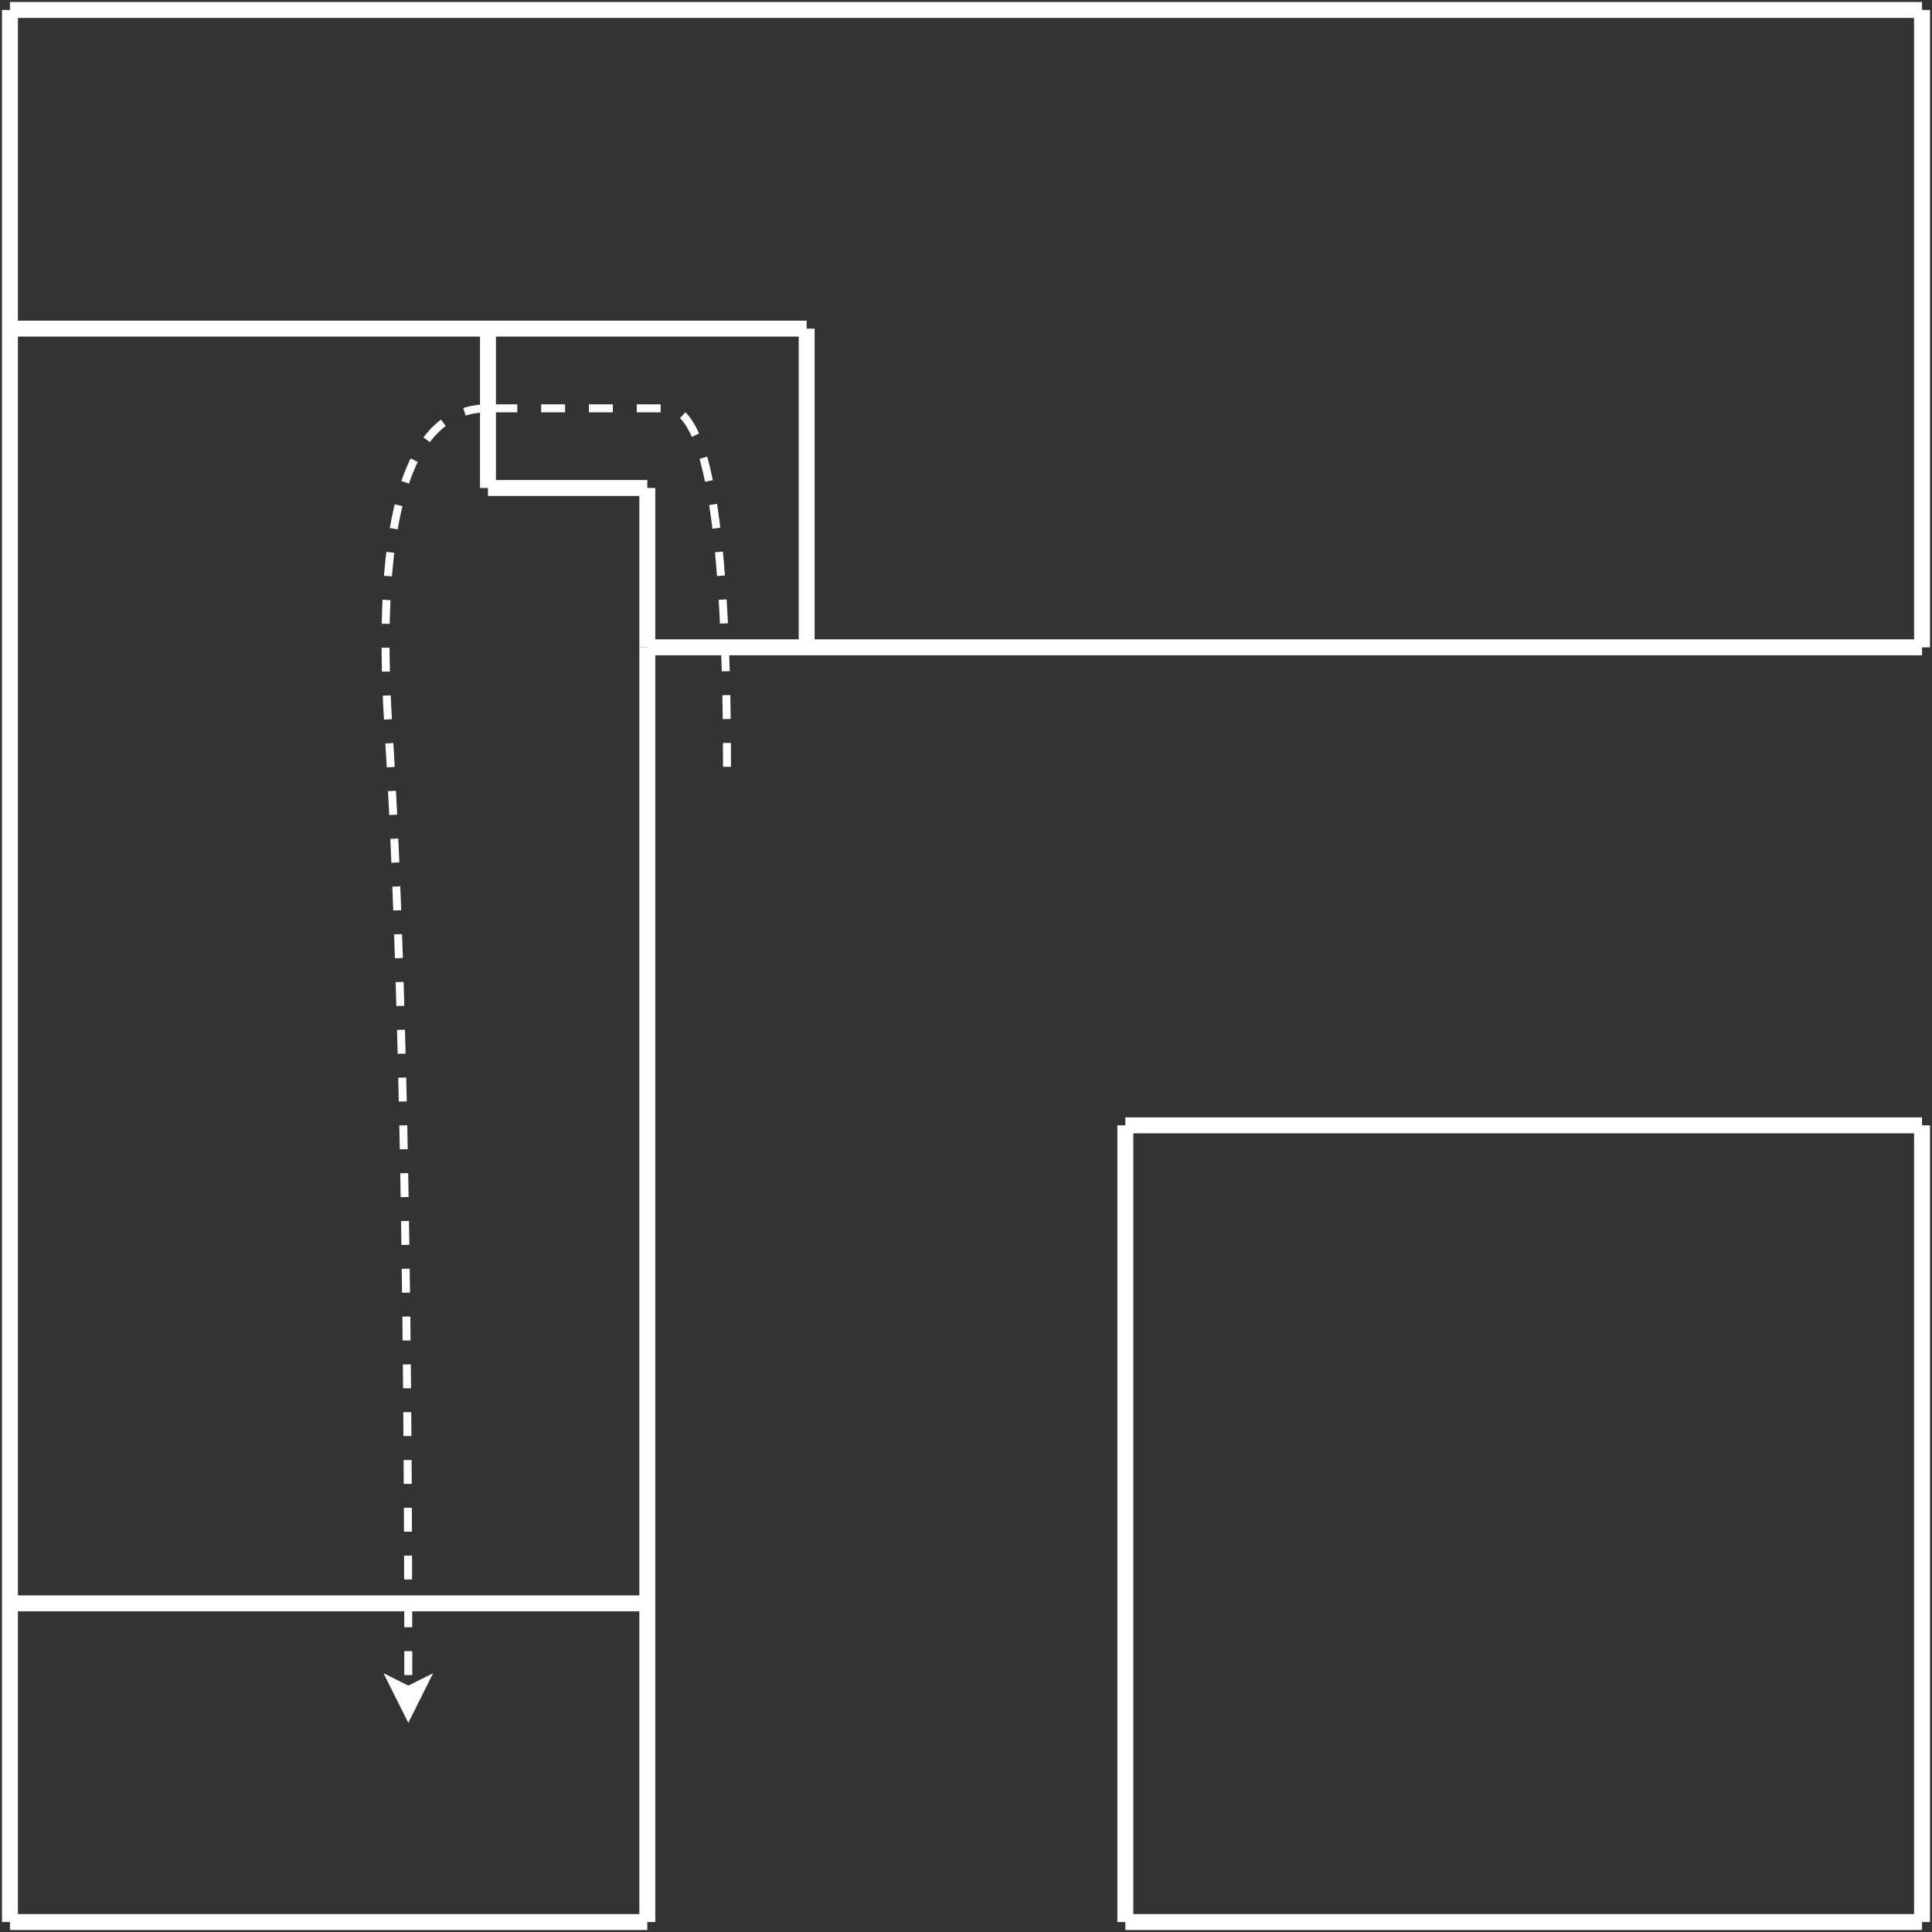 <?xml version="1.0" encoding="UTF-8"?>
<!-- Do not edit this file with editors other than diagrams.net -->
<!DOCTYPE svg PUBLIC "-//W3C//DTD SVG 1.1//EN" "http://www.w3.org/Graphics/SVG/1.1/DTD/svg11.dtd">
<svg xmlns="http://www.w3.org/2000/svg" xmlns:xlink="http://www.w3.org/1999/xlink" version="1.1" width="485px" height="485px" viewBox="-0.5 -0.5 485 485" content="&lt;mxfile host=&quot;app.diagrams.net&quot; modified=&quot;2021-10-21T20:40:51.765Z&quot; agent=&quot;5.0 (Windows)&quot; etag=&quot;bicKee3egLptRyKbcwdX&quot; version=&quot;15.5.8&quot;&gt;&lt;diagram id=&quot;NSsQCHjXLNfvT7KKNx_F&quot; name=&quot;Page-1&quot;&gt;7ZpLj5swEIB/TY6VAAMhxybdTS+VVtpWPVvgBVSDqTF59NfXBPNegoMCUSTnEjwM4/F844EMWYFddNpTmAQ/iIfwytC80wp8WxmGrjsW/8ol50JiW1oh8GnoCaVa8B7+Q0JYqmWhh9KWIiMEszBpC10Sx8hlLRmklBzbah8Et2dNoI96gncX4r70d+ixoJA6xrqWf0ehH5Qz6/amOBPBUlmsJA2gR44NEXhZgR0lhBVH0WmHcB68Mi7Fda8DZyvHKIqZzAXbxN/8jCgOnV/R9sP/C6392xdh5QBxJhYsnGXnMgIo9r7mgeSjmMRcuA1YhPlI54eUZLGH8hk0PkoZJX+qOJmVZEcwoRdr4PXy4Wf67gtfkNciIhazRyRCjJ65wrHmUCZT0EBQyijCkIWHNkco0sGvzFUzvJGQe2JoZeqW3ETiOlrbQkoy6iJxUTPsHTu2dt0Og9RHrGeHHzQWXYsuUG8AbCjAE8FMBWyYyxI2FeGZt3DXjmUvS9hShAfIVEiH9p4s4q6hpRHbCvHU8joV8dJ1eq0QT918z1KoHYV4gIyp3Qlx1xBYGPFGIZYs1D0yz4K4bD0oxqOM77aNl67Uump8zM54tCDMzVj1Phb/3WRoCzMGirHkw7A+dR+DMUNzM1YdriHGXTST9/HDGase12CtNkdKrHStNh/MWDW55mf86Pux6nLJ3o/Nqa8juox7huZmLNHmcjN6uFDMmTaAuximaejKM+fR3HowDSpjKV8d6+TP8yZFryZPTopu61OXSwoeSXhuqCW5QnrFYf1zh2X9AmZLnx8UHtw1Qw2JJ8ahDL2tJH2Sns+aiqD7omV9r+cMyfp0ayp2HR5NxfVV/VtTkQ/rP+8U6vVfoMDLfw==&lt;/diagram&gt;&lt;/mxfile&gt;" resource="https://app.diagrams.net/"><rect x="-0.5" y="-0.5" width="485" height="485" fill="#333333" stroke="none"/><defs/><g><path d="M 2 2 L 482 2" fill="none" stroke="#ffffff" stroke-width="4" stroke-miterlimit="10" pointer-events="stroke"/><path d="M 482 2 L 482 162" fill="none" stroke="#ffffff" stroke-width="4" stroke-miterlimit="10" pointer-events="stroke"/><path d="M 2 2 L 2 482" fill="none" stroke="#ffffff" stroke-width="4" stroke-miterlimit="10" pointer-events="stroke"/><path d="M 162 162 L 162 482" fill="none" stroke="#ffffff" stroke-width="4" stroke-miterlimit="10" pointer-events="stroke"/><path d="M 482 162 L 162 162" fill="none" stroke="#ffffff" stroke-width="4" stroke-miterlimit="10" pointer-events="stroke"/><path d="M 162 482 L 2 482" fill="none" stroke="#ffffff" stroke-width="4" stroke-miterlimit="10" pointer-events="stroke"/><path d="M 282 482 L 282 282" fill="none" stroke="#ffffff" stroke-width="4" stroke-miterlimit="10" pointer-events="stroke"/><path d="M 482 282 L 282 282" fill="none" stroke="#ffffff" stroke-width="4" stroke-miterlimit="10" pointer-events="stroke"/><path d="M 482 482 L 282 482" fill="none" stroke="#ffffff" stroke-width="4" stroke-miterlimit="10" pointer-events="stroke"/><path d="M 482 482 L 482 282" fill="none" stroke="#ffffff" stroke-width="4" stroke-miterlimit="10" pointer-events="stroke"/><path d="M 162 162 L 162 122" fill="none" stroke="#ffffff" stroke-width="4" stroke-miterlimit="10" pointer-events="stroke"/><path d="M 2 82 L 202 82" fill="none" stroke="#ffffff" stroke-width="4" stroke-miterlimit="10" pointer-events="stroke"/><path d="M 202 162 L 202 82" fill="none" stroke="#ffffff" stroke-width="4" stroke-miterlimit="10" pointer-events="stroke"/><path d="M 122 122 L 122 82" fill="none" stroke="#ffffff" stroke-width="4" stroke-miterlimit="10" pointer-events="stroke"/><path d="M 122 122 L 162 122" fill="none" stroke="#ffffff" stroke-width="4" stroke-miterlimit="10" pointer-events="stroke"/><path d="M 2 402 L 162 402" fill="none" stroke="#ffffff" stroke-width="4" stroke-miterlimit="10" pointer-events="stroke"/><path d="M 122 102 Q 92 102 97 182 Q 102 262 102 423.76" fill="none" stroke="#ffffff" stroke-width="2" stroke-miterlimit="10" stroke-dasharray="6 6" pointer-events="stroke"/><path d="M 102 429.76 L 98 421.76 L 102 423.76 L 106 421.76 Z" fill="#ffffff" stroke="#ffffff" stroke-width="2" stroke-miterlimit="10" pointer-events="all"/><path d="M 182 192 Q 182 102 167 102 Q 152 102 122 102" fill="none" stroke="#ffffff" stroke-width="2" stroke-miterlimit="10" stroke-dasharray="6 6" pointer-events="stroke"/></g></svg>